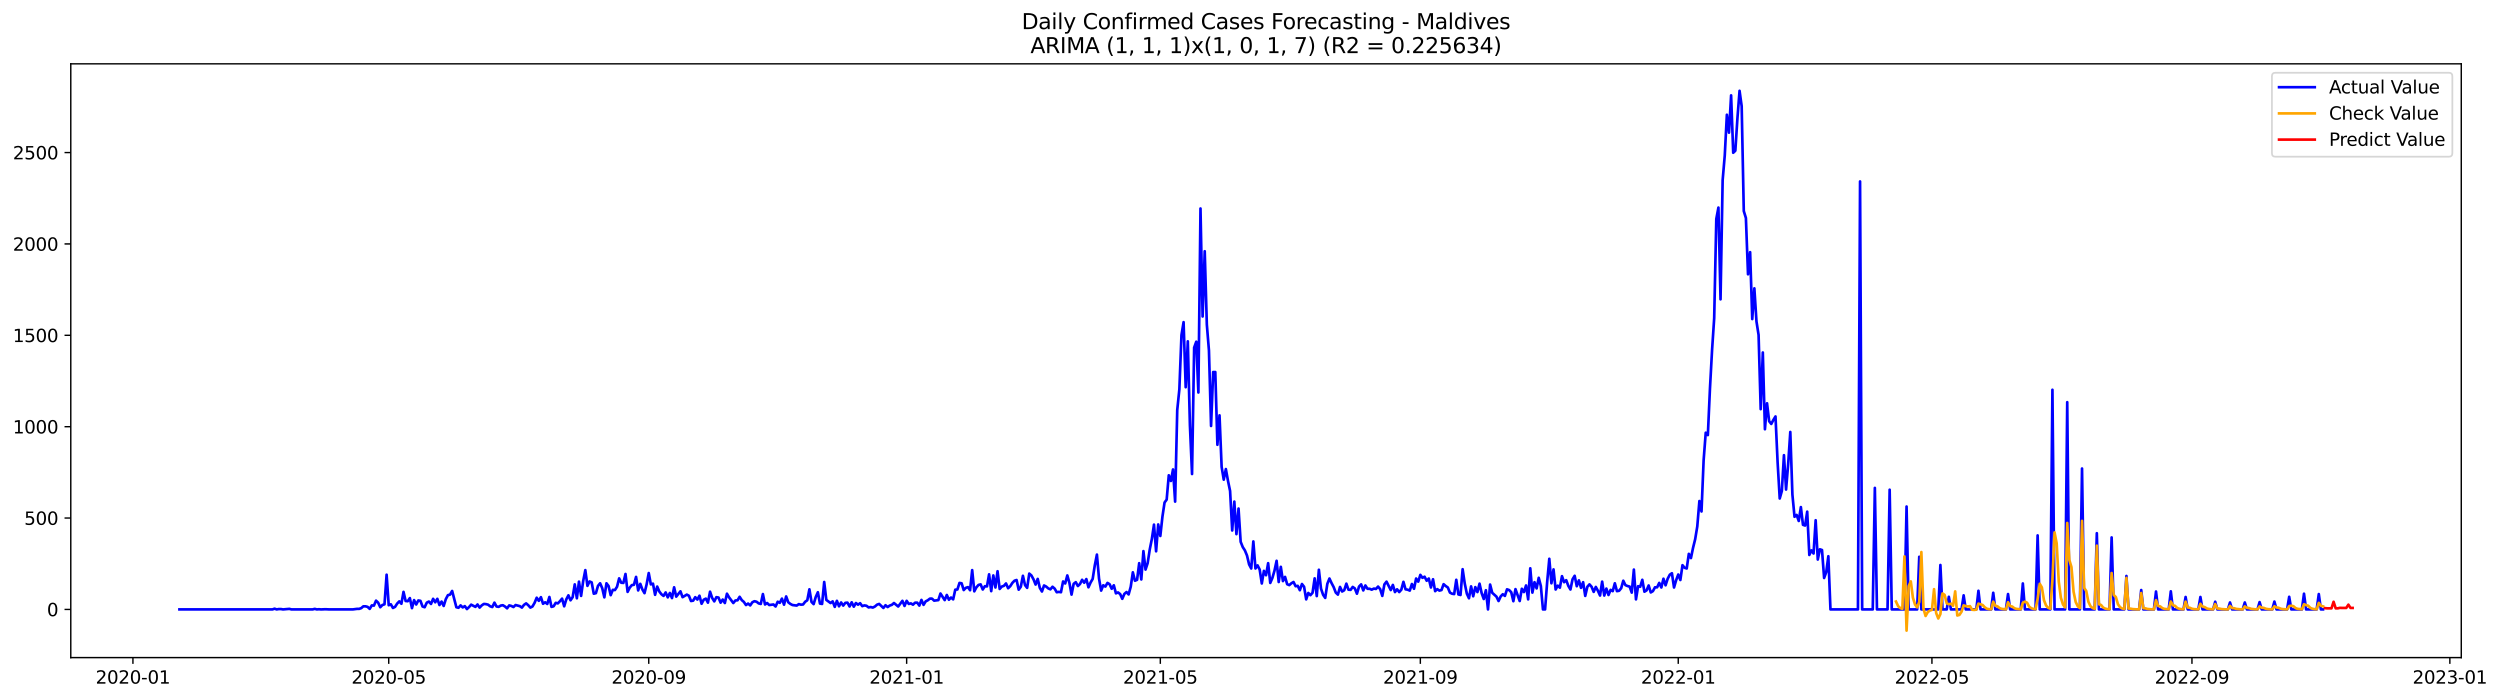 <?xml version="1.0" encoding="utf-8" standalone="no"?>
<!DOCTYPE svg PUBLIC "-//W3C//DTD SVG 1.1//EN"
  "http://www.w3.org/Graphics/SVG/1.1/DTD/svg11.dtd">
<svg xmlns:xlink="http://www.w3.org/1999/xlink" width="1400.546pt" height="392.274pt" viewBox="0 0 1400.546 392.274" xmlns="http://www.w3.org/2000/svg" version="1.1">
 <defs>
  <style type="text/css">*{stroke-linejoin: round; stroke-linecap: butt}</style>
 </defs>
 <g id="figure_1">
  <g id="patch_1">
   <path d="M 0 392.274 
L 1400.546 392.274 
L 1400.546 0 
L 0 0 
z
" style="fill: #ffffff"/>
  </g>
  <g id="axes_1">
   <g id="patch_2">
    <path d="M 39.65 368.396 
L 1378.85 368.396 
L 1378.85 35.755 
L 39.65 35.755 
z
" style="fill: #ffffff"/>
   </g>
   <g id="matplotlib.axis_1">
    <g id="xtick_1">
     <g id="line2d_1">
      <defs>
       <path id="mc26df84dd5" d="M 0 0 
L 0 3.5 
" style="stroke: #000000; stroke-width: 0.8"/>
      </defs>
      <g>
       <use xlink:href="#mc26df84dd5" x="74.468" y="368.396" style="stroke: #000000; stroke-width: 0.8"/>
      </g>
     </g>
     <g id="text_1">
      <!-- 2020-01 -->
      <g transform="translate(53.577 382.994)scale(0.1 -0.1)">
       <defs>
        <path id="DejaVuSans-32" d="M 1228 531 
L 3431 531 
L 3431 0 
L 469 0 
L 469 531 
Q 828 903 1448 1529 
Q 2069 2156 2228 2338 
Q 2531 2678 2651 2914 
Q 2772 3150 2772 3378 
Q 2772 3750 2511 3984 
Q 2250 4219 1831 4219 
Q 1534 4219 1204 4116 
Q 875 4013 500 3803 
L 500 4441 
Q 881 4594 1212 4672 
Q 1544 4750 1819 4750 
Q 2544 4750 2975 4387 
Q 3406 4025 3406 3419 
Q 3406 3131 3298 2873 
Q 3191 2616 2906 2266 
Q 2828 2175 2409 1742 
Q 1991 1309 1228 531 
z
" transform="scale(0.016)"/>
        <path id="DejaVuSans-30" d="M 2034 4250 
Q 1547 4250 1301 3770 
Q 1056 3291 1056 2328 
Q 1056 1369 1301 889 
Q 1547 409 2034 409 
Q 2525 409 2770 889 
Q 3016 1369 3016 2328 
Q 3016 3291 2770 3770 
Q 2525 4250 2034 4250 
z
M 2034 4750 
Q 2819 4750 3233 4129 
Q 3647 3509 3647 2328 
Q 3647 1150 3233 529 
Q 2819 -91 2034 -91 
Q 1250 -91 836 529 
Q 422 1150 422 2328 
Q 422 3509 836 4129 
Q 1250 4750 2034 4750 
z
" transform="scale(0.016)"/>
        <path id="DejaVuSans-2d" d="M 313 2009 
L 1997 2009 
L 1997 1497 
L 313 1497 
L 313 2009 
z
" transform="scale(0.016)"/>
        <path id="DejaVuSans-31" d="M 794 531 
L 1825 531 
L 1825 4091 
L 703 3866 
L 703 4441 
L 1819 4666 
L 2450 4666 
L 2450 531 
L 3481 531 
L 3481 0 
L 794 0 
L 794 531 
z
" transform="scale(0.016)"/>
       </defs>
       <use xlink:href="#DejaVuSans-32"/>
       <use xlink:href="#DejaVuSans-30" x="63.623"/>
       <use xlink:href="#DejaVuSans-32" x="127.246"/>
       <use xlink:href="#DejaVuSans-30" x="190.869"/>
       <use xlink:href="#DejaVuSans-2d" x="254.492"/>
       <use xlink:href="#DejaVuSans-30" x="290.576"/>
       <use xlink:href="#DejaVuSans-31" x="354.199"/>
      </g>
     </g>
    </g>
    <g id="xtick_2">
     <g id="line2d_2">
      <g>
       <use xlink:href="#mc26df84dd5" x="217.768" y="368.396" style="stroke: #000000; stroke-width: 0.8"/>
      </g>
     </g>
     <g id="text_2">
      <!-- 2020-05 -->
      <g transform="translate(196.876 382.994)scale(0.1 -0.1)">
       <defs>
        <path id="DejaVuSans-35" d="M 691 4666 
L 3169 4666 
L 3169 4134 
L 1269 4134 
L 1269 2991 
Q 1406 3038 1543 3061 
Q 1681 3084 1819 3084 
Q 2600 3084 3056 2656 
Q 3513 2228 3513 1497 
Q 3513 744 3044 326 
Q 2575 -91 1722 -91 
Q 1428 -91 1123 -41 
Q 819 9 494 109 
L 494 744 
Q 775 591 1075 516 
Q 1375 441 1709 441 
Q 2250 441 2565 725 
Q 2881 1009 2881 1497 
Q 2881 1984 2565 2268 
Q 2250 2553 1709 2553 
Q 1456 2553 1204 2497 
Q 953 2441 691 2322 
L 691 4666 
z
" transform="scale(0.016)"/>
       </defs>
       <use xlink:href="#DejaVuSans-32"/>
       <use xlink:href="#DejaVuSans-30" x="63.623"/>
       <use xlink:href="#DejaVuSans-32" x="127.246"/>
       <use xlink:href="#DejaVuSans-30" x="190.869"/>
       <use xlink:href="#DejaVuSans-2d" x="254.492"/>
       <use xlink:href="#DejaVuSans-30" x="290.576"/>
       <use xlink:href="#DejaVuSans-35" x="354.199"/>
      </g>
     </g>
    </g>
    <g id="xtick_3">
     <g id="line2d_3">
      <g>
       <use xlink:href="#mc26df84dd5" x="363.436" y="368.396" style="stroke: #000000; stroke-width: 0.8"/>
      </g>
     </g>
     <g id="text_3">
      <!-- 2020-09 -->
      <g transform="translate(342.545 382.994)scale(0.1 -0.1)">
       <defs>
        <path id="DejaVuSans-39" d="M 703 97 
L 703 672 
Q 941 559 1184 500 
Q 1428 441 1663 441 
Q 2288 441 2617 861 
Q 2947 1281 2994 2138 
Q 2813 1869 2534 1725 
Q 2256 1581 1919 1581 
Q 1219 1581 811 2004 
Q 403 2428 403 3163 
Q 403 3881 828 4315 
Q 1253 4750 1959 4750 
Q 2769 4750 3195 4129 
Q 3622 3509 3622 2328 
Q 3622 1225 3098 567 
Q 2575 -91 1691 -91 
Q 1453 -91 1209 -44 
Q 966 3 703 97 
z
M 1959 2075 
Q 2384 2075 2632 2365 
Q 2881 2656 2881 3163 
Q 2881 3666 2632 3958 
Q 2384 4250 1959 4250 
Q 1534 4250 1286 3958 
Q 1038 3666 1038 3163 
Q 1038 2656 1286 2365 
Q 1534 2075 1959 2075 
z
" transform="scale(0.016)"/>
       </defs>
       <use xlink:href="#DejaVuSans-32"/>
       <use xlink:href="#DejaVuSans-30" x="63.623"/>
       <use xlink:href="#DejaVuSans-32" x="127.246"/>
       <use xlink:href="#DejaVuSans-30" x="190.869"/>
       <use xlink:href="#DejaVuSans-2d" x="254.492"/>
       <use xlink:href="#DejaVuSans-30" x="290.576"/>
       <use xlink:href="#DejaVuSans-39" x="354.199"/>
      </g>
     </g>
    </g>
    <g id="xtick_4">
     <g id="line2d_4">
      <g>
       <use xlink:href="#mc26df84dd5" x="507.92" y="368.396" style="stroke: #000000; stroke-width: 0.8"/>
      </g>
     </g>
     <g id="text_4">
      <!-- 2021-01 -->
      <g transform="translate(487.029 382.994)scale(0.1 -0.1)">
       <use xlink:href="#DejaVuSans-32"/>
       <use xlink:href="#DejaVuSans-30" x="63.623"/>
       <use xlink:href="#DejaVuSans-32" x="127.246"/>
       <use xlink:href="#DejaVuSans-31" x="190.869"/>
       <use xlink:href="#DejaVuSans-2d" x="254.492"/>
       <use xlink:href="#DejaVuSans-30" x="290.576"/>
       <use xlink:href="#DejaVuSans-31" x="354.199"/>
      </g>
     </g>
    </g>
    <g id="xtick_5">
     <g id="line2d_5">
      <g>
       <use xlink:href="#mc26df84dd5" x="650.035" y="368.396" style="stroke: #000000; stroke-width: 0.8"/>
      </g>
     </g>
     <g id="text_5">
      <!-- 2021-05 -->
      <g transform="translate(629.144 382.994)scale(0.1 -0.1)">
       <use xlink:href="#DejaVuSans-32"/>
       <use xlink:href="#DejaVuSans-30" x="63.623"/>
       <use xlink:href="#DejaVuSans-32" x="127.246"/>
       <use xlink:href="#DejaVuSans-31" x="190.869"/>
       <use xlink:href="#DejaVuSans-2d" x="254.492"/>
       <use xlink:href="#DejaVuSans-30" x="290.576"/>
       <use xlink:href="#DejaVuSans-35" x="354.199"/>
      </g>
     </g>
    </g>
    <g id="xtick_6">
     <g id="line2d_6">
      <g>
       <use xlink:href="#mc26df84dd5" x="795.703" y="368.396" style="stroke: #000000; stroke-width: 0.8"/>
      </g>
     </g>
     <g id="text_6">
      <!-- 2021-09 -->
      <g transform="translate(774.812 382.994)scale(0.1 -0.1)">
       <use xlink:href="#DejaVuSans-32"/>
       <use xlink:href="#DejaVuSans-30" x="63.623"/>
       <use xlink:href="#DejaVuSans-32" x="127.246"/>
       <use xlink:href="#DejaVuSans-31" x="190.869"/>
       <use xlink:href="#DejaVuSans-2d" x="254.492"/>
       <use xlink:href="#DejaVuSans-30" x="290.576"/>
       <use xlink:href="#DejaVuSans-39" x="354.199"/>
      </g>
     </g>
    </g>
    <g id="xtick_7">
     <g id="line2d_7">
      <g>
       <use xlink:href="#mc26df84dd5" x="940.187" y="368.396" style="stroke: #000000; stroke-width: 0.8"/>
      </g>
     </g>
     <g id="text_7">
      <!-- 2022-01 -->
      <g transform="translate(919.296 382.994)scale(0.1 -0.1)">
       <use xlink:href="#DejaVuSans-32"/>
       <use xlink:href="#DejaVuSans-30" x="63.623"/>
       <use xlink:href="#DejaVuSans-32" x="127.246"/>
       <use xlink:href="#DejaVuSans-32" x="190.869"/>
       <use xlink:href="#DejaVuSans-2d" x="254.492"/>
       <use xlink:href="#DejaVuSans-30" x="290.576"/>
       <use xlink:href="#DejaVuSans-31" x="354.199"/>
      </g>
     </g>
    </g>
    <g id="xtick_8">
     <g id="line2d_8">
      <g>
       <use xlink:href="#mc26df84dd5" x="1082.303" y="368.396" style="stroke: #000000; stroke-width: 0.8"/>
      </g>
     </g>
     <g id="text_8">
      <!-- 2022-05 -->
      <g transform="translate(1061.411 382.994)scale(0.1 -0.1)">
       <use xlink:href="#DejaVuSans-32"/>
       <use xlink:href="#DejaVuSans-30" x="63.623"/>
       <use xlink:href="#DejaVuSans-32" x="127.246"/>
       <use xlink:href="#DejaVuSans-32" x="190.869"/>
       <use xlink:href="#DejaVuSans-2d" x="254.492"/>
       <use xlink:href="#DejaVuSans-30" x="290.576"/>
       <use xlink:href="#DejaVuSans-35" x="354.199"/>
      </g>
     </g>
    </g>
    <g id="xtick_9">
     <g id="line2d_9">
      <g>
       <use xlink:href="#mc26df84dd5" x="1227.971" y="368.396" style="stroke: #000000; stroke-width: 0.8"/>
      </g>
     </g>
     <g id="text_9">
      <!-- 2022-09 -->
      <g transform="translate(1207.079 382.994)scale(0.1 -0.1)">
       <use xlink:href="#DejaVuSans-32"/>
       <use xlink:href="#DejaVuSans-30" x="63.623"/>
       <use xlink:href="#DejaVuSans-32" x="127.246"/>
       <use xlink:href="#DejaVuSans-32" x="190.869"/>
       <use xlink:href="#DejaVuSans-2d" x="254.492"/>
       <use xlink:href="#DejaVuSans-30" x="290.576"/>
       <use xlink:href="#DejaVuSans-39" x="354.199"/>
      </g>
     </g>
    </g>
    <g id="xtick_10">
     <g id="line2d_10">
      <g>
       <use xlink:href="#mc26df84dd5" x="1372.455" y="368.396" style="stroke: #000000; stroke-width: 0.8"/>
      </g>
     </g>
     <g id="text_10">
      <!-- 2023-01 -->
      <g transform="translate(1351.563 382.994)scale(0.1 -0.1)">
       <defs>
        <path id="DejaVuSans-33" d="M 2597 2516 
Q 3050 2419 3304 2112 
Q 3559 1806 3559 1356 
Q 3559 666 3084 287 
Q 2609 -91 1734 -91 
Q 1441 -91 1130 -33 
Q 819 25 488 141 
L 488 750 
Q 750 597 1062 519 
Q 1375 441 1716 441 
Q 2309 441 2620 675 
Q 2931 909 2931 1356 
Q 2931 1769 2642 2001 
Q 2353 2234 1838 2234 
L 1294 2234 
L 1294 2753 
L 1863 2753 
Q 2328 2753 2575 2939 
Q 2822 3125 2822 3475 
Q 2822 3834 2567 4026 
Q 2313 4219 1838 4219 
Q 1578 4219 1281 4162 
Q 984 4106 628 3988 
L 628 4550 
Q 988 4650 1302 4700 
Q 1616 4750 1894 4750 
Q 2613 4750 3031 4423 
Q 3450 4097 3450 3541 
Q 3450 3153 3228 2886 
Q 3006 2619 2597 2516 
z
" transform="scale(0.016)"/>
       </defs>
       <use xlink:href="#DejaVuSans-32"/>
       <use xlink:href="#DejaVuSans-30" x="63.623"/>
       <use xlink:href="#DejaVuSans-32" x="127.246"/>
       <use xlink:href="#DejaVuSans-33" x="190.869"/>
       <use xlink:href="#DejaVuSans-2d" x="254.492"/>
       <use xlink:href="#DejaVuSans-30" x="290.576"/>
       <use xlink:href="#DejaVuSans-31" x="354.199"/>
      </g>
     </g>
    </g>
   </g>
   <g id="matplotlib.axis_2">
    <g id="ytick_1">
     <g id="line2d_11">
      <defs>
       <path id="m5bae881df3" d="M 0 0 
L -3.5 0 
" style="stroke: #000000; stroke-width: 0.8"/>
      </defs>
      <g>
       <use xlink:href="#m5bae881df3" x="39.65" y="341.408" style="stroke: #000000; stroke-width: 0.8"/>
      </g>
     </g>
     <g id="text_11">
      <!-- 0 -->
      <g transform="translate(26.288 345.207)scale(0.1 -0.1)">
       <use xlink:href="#DejaVuSans-30"/>
      </g>
     </g>
    </g>
    <g id="ytick_2">
     <g id="line2d_12">
      <g>
       <use xlink:href="#m5bae881df3" x="39.65" y="290.222" style="stroke: #000000; stroke-width: 0.8"/>
      </g>
     </g>
     <g id="text_12">
      <!-- 500 -->
      <g transform="translate(13.562 294.021)scale(0.1 -0.1)">
       <use xlink:href="#DejaVuSans-35"/>
       <use xlink:href="#DejaVuSans-30" x="63.623"/>
       <use xlink:href="#DejaVuSans-30" x="127.246"/>
      </g>
     </g>
    </g>
    <g id="ytick_3">
     <g id="line2d_13">
      <g>
       <use xlink:href="#m5bae881df3" x="39.65" y="239.036" style="stroke: #000000; stroke-width: 0.8"/>
      </g>
     </g>
     <g id="text_13">
      <!-- 1000 -->
      <g transform="translate(7.2 242.835)scale(0.1 -0.1)">
       <use xlink:href="#DejaVuSans-31"/>
       <use xlink:href="#DejaVuSans-30" x="63.623"/>
       <use xlink:href="#DejaVuSans-30" x="127.246"/>
       <use xlink:href="#DejaVuSans-30" x="190.869"/>
      </g>
     </g>
    </g>
    <g id="ytick_4">
     <g id="line2d_14">
      <g>
       <use xlink:href="#m5bae881df3" x="39.65" y="187.85" style="stroke: #000000; stroke-width: 0.8"/>
      </g>
     </g>
     <g id="text_14">
      <!-- 1500 -->
      <g transform="translate(7.2 191.649)scale(0.1 -0.1)">
       <use xlink:href="#DejaVuSans-31"/>
       <use xlink:href="#DejaVuSans-35" x="63.623"/>
       <use xlink:href="#DejaVuSans-30" x="127.246"/>
       <use xlink:href="#DejaVuSans-30" x="190.869"/>
      </g>
     </g>
    </g>
    <g id="ytick_5">
     <g id="line2d_15">
      <g>
       <use xlink:href="#m5bae881df3" x="39.65" y="136.663" style="stroke: #000000; stroke-width: 0.8"/>
      </g>
     </g>
     <g id="text_15">
      <!-- 2000 -->
      <g transform="translate(7.2 140.463)scale(0.1 -0.1)">
       <use xlink:href="#DejaVuSans-32"/>
       <use xlink:href="#DejaVuSans-30" x="63.623"/>
       <use xlink:href="#DejaVuSans-30" x="127.246"/>
       <use xlink:href="#DejaVuSans-30" x="190.869"/>
      </g>
     </g>
    </g>
    <g id="ytick_6">
     <g id="line2d_16">
      <g>
       <use xlink:href="#m5bae881df3" x="39.65" y="85.477" style="stroke: #000000; stroke-width: 0.8"/>
      </g>
     </g>
     <g id="text_16">
      <!-- 2500 -->
      <g transform="translate(7.2 89.277)scale(0.1 -0.1)">
       <use xlink:href="#DejaVuSans-32"/>
       <use xlink:href="#DejaVuSans-35" x="63.623"/>
       <use xlink:href="#DejaVuSans-30" x="127.246"/>
       <use xlink:href="#DejaVuSans-30" x="190.869"/>
      </g>
     </g>
    </g>
   </g>
   <g id="line2d_17">
    <path d="M 100.523 341.408 
L 152.632 341.408 
L 153.816 340.999 
L 155 341.408 
L 156.185 341.203 
L 157.369 341.203 
L 158.553 341.408 
L 162.106 341.101 
L 163.29 341.408 
L 175.133 341.408 
L 176.318 341.101 
L 177.502 341.408 
L 178.686 341.306 
L 179.87 341.408 
L 182.239 341.306 
L 184.608 341.408 
L 197.635 341.408 
L 200.003 341.101 
L 201.188 341.101 
L 202.372 340.691 
L 203.556 339.668 
L 204.741 339.668 
L 205.925 339.975 
L 207.109 341.101 
L 208.294 339.156 
L 209.478 339.258 
L 210.662 336.494 
L 211.846 337.62 
L 213.031 340.18 
L 214.215 338.951 
L 215.399 338.542 
L 216.584 321.957 
L 217.768 339.054 
L 218.952 338.542 
L 220.136 340.589 
L 221.321 339.975 
L 222.505 338.132 
L 223.689 336.904 
L 224.874 338.235 
L 226.058 331.58 
L 227.242 336.699 
L 228.427 336.801 
L 229.611 335.061 
L 230.795 340.691 
L 231.979 336.187 
L 233.164 338.644 
L 234.348 336.392 
L 235.532 336.597 
L 236.717 339.77 
L 237.901 340.18 
L 239.085 337.62 
L 240.269 337.006 
L 241.454 338.337 
L 242.638 335.47 
L 243.822 337.416 
L 245.007 335.47 
L 246.191 338.951 
L 247.375 337.006 
L 248.56 339.463 
L 249.744 335.675 
L 250.928 333.423 
L 252.112 333.116 
L 253.297 331.068 
L 255.665 340.18 
L 256.85 340.487 
L 258.034 339.156 
L 259.218 340.282 
L 260.402 339.565 
L 261.587 341.203 
L 262.771 340.077 
L 263.955 338.746 
L 266.324 339.975 
L 267.508 338.644 
L 268.693 340.384 
L 269.877 339.156 
L 271.061 338.337 
L 272.245 338.439 
L 273.43 338.746 
L 274.614 339.668 
L 275.798 340.077 
L 276.983 337.62 
L 278.167 339.77 
L 279.351 339.975 
L 280.535 339.258 
L 281.72 339.054 
L 282.904 339.77 
L 284.088 340.794 
L 285.273 339.156 
L 286.457 339.463 
L 287.641 340.077 
L 288.826 338.951 
L 291.194 339.565 
L 292.378 340.384 
L 293.563 338.849 
L 294.747 338.03 
L 295.931 339.054 
L 297.116 340.384 
L 298.3 339.77 
L 299.484 337.723 
L 300.668 334.856 
L 301.853 336.597 
L 303.037 334.549 
L 304.221 338.235 
L 305.406 337.416 
L 306.59 338.337 
L 307.774 334.447 
L 308.959 339.975 
L 310.143 339.668 
L 311.327 337.723 
L 312.511 338.03 
L 313.696 336.801 
L 314.88 335.368 
L 316.064 339.668 
L 317.249 335.778 
L 318.433 333.525 
L 319.617 336.289 
L 320.801 334.549 
L 321.986 327.383 
L 323.17 335.163 
L 324.354 325.847 
L 325.539 333.833 
L 326.723 325.438 
L 327.907 319.398 
L 329.092 328.202 
L 330.276 325.745 
L 331.46 326.257 
L 332.644 332.604 
L 333.829 332.297 
L 335.013 328.202 
L 336.197 326.769 
L 337.382 329.533 
L 338.566 334.651 
L 339.75 326.769 
L 340.934 328.304 
L 342.119 333.423 
L 343.303 330.454 
L 344.487 330.557 
L 345.672 328.714 
L 346.856 324.005 
L 348.04 326.462 
L 349.225 326.564 
L 350.409 321.548 
L 351.593 331.58 
L 352.777 329.226 
L 353.962 327.793 
L 355.146 327.588 
L 356.33 323.186 
L 357.515 330.761 
L 358.699 327.076 
L 359.883 330.249 
L 361.067 332.297 
L 362.252 327.383 
L 363.436 321.036 
L 364.62 327.383 
L 365.805 326.974 
L 366.989 333.218 
L 368.173 328.612 
L 369.358 331.376 
L 370.542 332.911 
L 371.726 333.833 
L 372.91 331.887 
L 374.095 334.651 
L 375.279 332.195 
L 376.463 335.061 
L 377.648 329.021 
L 378.832 334.242 
L 381.2 331.273 
L 382.385 334.549 
L 384.753 333.116 
L 385.938 333.73 
L 387.122 336.699 
L 388.306 336.494 
L 389.491 334.549 
L 390.675 335.88 
L 391.859 333.73 
L 393.043 338.235 
L 394.228 335.982 
L 395.412 335.368 
L 396.596 337.62 
L 397.781 331.478 
L 398.965 334.959 
L 400.149 336.904 
L 401.333 334.549 
L 402.518 334.754 
L 403.702 337.62 
L 404.886 335.88 
L 406.071 337.825 
L 407.255 332.604 
L 408.439 334.651 
L 410.808 337.825 
L 411.992 336.392 
L 413.176 336.289 
L 414.361 334.344 
L 415.545 336.187 
L 416.729 337.211 
L 417.914 338.951 
L 419.098 338.132 
L 420.282 339.156 
L 421.466 337.416 
L 422.651 336.801 
L 423.835 337.108 
L 425.019 338.03 
L 426.204 338.337 
L 427.388 332.809 
L 428.572 338.644 
L 429.757 337.825 
L 430.941 338.951 
L 433.309 338.644 
L 434.494 339.77 
L 435.678 337.108 
L 436.862 337.723 
L 438.047 335.368 
L 439.231 338.746 
L 440.415 334.14 
L 441.599 337.416 
L 442.784 338.337 
L 443.968 338.951 
L 446.337 339.258 
L 447.521 338.439 
L 448.705 338.746 
L 449.89 338.644 
L 451.074 337.108 
L 452.258 336.289 
L 453.442 330.147 
L 454.627 337.211 
L 455.811 338.439 
L 456.995 334.447 
L 458.18 331.785 
L 459.364 338.132 
L 460.548 338.337 
L 461.732 326.052 
L 462.917 336.085 
L 465.285 337.825 
L 466.47 336.904 
L 467.654 339.975 
L 468.838 336.597 
L 470.023 339.668 
L 471.207 337.518 
L 472.391 339.258 
L 473.575 337.723 
L 474.76 337.62 
L 475.944 339.77 
L 477.128 337.416 
L 478.313 339.872 
L 479.497 337.825 
L 480.681 338.746 
L 481.865 337.927 
L 483.05 339.565 
L 484.234 339.156 
L 485.418 339.361 
L 486.603 340.282 
L 487.787 340.077 
L 488.971 340.384 
L 490.156 339.77 
L 491.34 338.746 
L 492.524 338.337 
L 494.893 340.589 
L 496.077 339.054 
L 497.261 340.077 
L 498.446 339.258 
L 499.63 338.849 
L 500.814 337.825 
L 503.183 339.77 
L 505.551 336.597 
L 506.736 339.463 
L 507.92 336.597 
L 509.104 338.337 
L 510.289 338.03 
L 511.473 338.746 
L 512.657 337.62 
L 513.841 337.62 
L 515.026 339.258 
L 516.21 336.085 
L 517.394 338.849 
L 518.579 336.904 
L 519.763 336.289 
L 520.947 335.368 
L 522.131 335.368 
L 523.316 336.494 
L 525.684 336.187 
L 526.869 332.502 
L 529.237 336.187 
L 530.422 333.321 
L 531.606 335.982 
L 532.79 334.754 
L 533.974 335.778 
L 535.159 330.352 
L 536.343 330.249 
L 537.527 326.564 
L 538.712 326.769 
L 539.896 330.557 
L 541.08 329.328 
L 542.265 328.919 
L 543.449 330.659 
L 544.633 319.398 
L 545.817 331.273 
L 547.002 329.021 
L 548.186 327.69 
L 549.37 327.383 
L 550.555 330.249 
L 551.739 328.407 
L 552.923 328.509 
L 554.107 321.753 
L 555.292 331.171 
L 556.476 322.367 
L 557.66 329.123 
L 558.845 320.012 
L 560.029 329.942 
L 561.213 328.612 
L 562.398 328.202 
L 563.582 326.871 
L 564.766 329.533 
L 565.95 328.407 
L 567.135 326.564 
L 568.319 325.336 
L 569.503 324.926 
L 570.688 330.352 
L 571.872 328.714 
L 573.056 322.572 
L 574.24 327.793 
L 575.425 329.328 
L 576.609 321.343 
L 577.793 322.367 
L 578.978 324.517 
L 580.162 327.485 
L 581.346 324.312 
L 582.531 329.328 
L 583.715 331.376 
L 584.899 327.997 
L 586.083 328.612 
L 587.268 329.635 
L 588.452 330.147 
L 589.636 328.714 
L 590.821 329.738 
L 592.005 331.785 
L 593.189 331.58 
L 594.373 331.785 
L 595.558 325.745 
L 596.742 326.871 
L 597.926 322.367 
L 599.111 326.564 
L 600.295 333.116 
L 601.479 327.076 
L 602.664 326.155 
L 603.848 328.304 
L 605.032 327.178 
L 606.216 324.824 
L 607.401 326.462 
L 608.585 324.414 
L 609.769 329.021 
L 610.954 326.359 
L 612.138 324.312 
L 613.322 316.736 
L 614.506 310.696 
L 615.691 324.107 
L 616.875 330.864 
L 618.059 327.895 
L 619.244 328.612 
L 620.428 326.564 
L 621.612 327.281 
L 622.797 329.84 
L 623.981 327.895 
L 625.165 332.399 
L 626.349 331.887 
L 627.534 332.809 
L 628.718 335.47 
L 629.902 332.706 
L 631.087 331.683 
L 632.271 333.014 
L 633.455 328.714 
L 634.639 320.626 
L 635.824 325.336 
L 637.008 324.824 
L 638.192 315.508 
L 639.377 324.619 
L 640.561 308.751 
L 641.745 319.091 
L 642.93 315.508 
L 644.114 307.83 
L 645.298 301.892 
L 646.482 293.907 
L 647.667 308.854 
L 648.851 293.805 
L 650.035 300.254 
L 651.22 289.403 
L 652.404 281.52 
L 653.588 279.882 
L 654.772 266.267 
L 655.957 269.44 
L 657.141 262.991 
L 658.325 281.008 
L 659.51 229.72 
L 660.694 218.152 
L 661.878 187.747 
L 663.063 180.479 
L 664.247 216.923 
L 665.431 191.228 
L 666.615 238.319 
L 667.8 265.55 
L 668.984 194.709 
L 670.168 191.433 
L 671.353 219.892 
L 672.537 116.803 
L 673.721 177.305 
L 674.905 140.758 
L 676.09 181.81 
L 677.274 196.347 
L 678.458 238.626 
L 679.643 208.426 
L 680.827 208.426 
L 682.011 249.171 
L 683.196 232.689 
L 684.38 261.558 
L 685.564 268.724 
L 686.748 262.786 
L 687.933 269.338 
L 689.117 275.071 
L 690.301 297.183 
L 691.486 281.008 
L 692.67 299.231 
L 693.854 284.899 
L 695.038 303.53 
L 696.223 306.499 
L 697.407 308.342 
L 698.591 311.208 
L 699.776 316.224 
L 700.96 318.477 
L 702.144 303.326 
L 703.329 318.477 
L 704.513 316.736 
L 705.697 319.091 
L 706.881 326.871 
L 708.066 319.808 
L 709.25 322.264 
L 710.434 315.508 
L 711.619 326.564 
L 712.803 323.8 
L 713.987 319.705 
L 715.171 314.177 
L 716.356 326.052 
L 717.54 317.555 
L 718.724 325.54 
L 719.909 323.186 
L 721.093 327.281 
L 722.277 327.793 
L 723.462 326.769 
L 724.646 326.052 
L 725.83 328.407 
L 727.014 328.202 
L 728.199 330.659 
L 729.383 327.178 
L 730.567 328.714 
L 731.752 335.778 
L 732.936 332.195 
L 734.12 333.423 
L 735.304 332.092 
L 736.489 324.005 
L 737.673 333.935 
L 738.857 319.193 
L 740.042 329.738 
L 741.226 333.218 
L 742.41 334.959 
L 743.595 327.076 
L 744.779 324.107 
L 745.963 326.666 
L 747.147 328.919 
L 748.332 331.99 
L 749.516 333.116 
L 750.7 328.816 
L 751.885 331.376 
L 753.069 330.659 
L 754.253 326.974 
L 755.437 330.352 
L 756.622 330.454 
L 757.806 328.816 
L 758.99 329.635 
L 760.175 332.604 
L 761.359 328.612 
L 762.543 327.383 
L 763.728 330.761 
L 764.912 327.997 
L 766.096 329.84 
L 767.28 329.84 
L 768.465 330.352 
L 769.649 329.738 
L 770.833 329.942 
L 772.018 328.612 
L 773.202 330.045 
L 774.386 333.833 
L 775.57 327.383 
L 776.755 325.847 
L 779.123 330.557 
L 780.308 327.69 
L 781.492 331.683 
L 782.676 330.147 
L 783.861 331.683 
L 785.045 330.352 
L 786.229 325.95 
L 787.413 330.147 
L 788.598 330.352 
L 789.782 330.864 
L 790.966 327.178 
L 792.151 329.84 
L 793.335 324.107 
L 794.519 325.847 
L 795.703 322.06 
L 796.888 323.698 
L 798.072 323.083 
L 799.256 325.336 
L 800.441 324.107 
L 801.625 329.123 
L 802.809 324.517 
L 803.994 331.171 
L 805.178 330.045 
L 806.362 330.864 
L 807.546 330.557 
L 808.731 327.281 
L 809.915 328.304 
L 811.099 329.123 
L 812.284 331.99 
L 813.468 332.604 
L 814.652 332.809 
L 815.836 324.824 
L 817.021 333.014 
L 818.205 333.321 
L 819.389 318.886 
L 820.574 326.871 
L 821.758 332.604 
L 822.942 335.163 
L 824.127 328.509 
L 825.311 334.037 
L 826.495 328.919 
L 827.679 331.683 
L 828.864 326.974 
L 830.048 332.297 
L 831.232 335.573 
L 832.417 330.659 
L 833.601 341.408 
L 834.785 327.485 
L 835.969 332.092 
L 838.338 334.242 
L 839.522 336.699 
L 840.707 334.14 
L 841.891 332.911 
L 843.075 333.833 
L 844.26 330.147 
L 845.444 330.557 
L 846.628 331.785 
L 847.812 336.801 
L 848.997 330.045 
L 851.365 336.699 
L 852.55 329.84 
L 853.734 331.683 
L 854.918 327.997 
L 856.102 335.778 
L 857.287 318.374 
L 858.471 331.99 
L 859.655 326.155 
L 860.84 329.635 
L 862.024 323.698 
L 863.208 328.304 
L 864.393 341.408 
L 865.577 341.408 
L 866.761 325.95 
L 867.945 313.051 
L 869.13 326.769 
L 870.314 318.989 
L 871.498 330.249 
L 872.683 328.1 
L 873.867 329.226 
L 875.051 322.776 
L 876.235 326.155 
L 877.42 325.028 
L 878.604 328.202 
L 879.788 330.249 
L 880.973 324.517 
L 882.157 322.572 
L 883.341 328.407 
L 884.526 325.131 
L 885.71 329.328 
L 886.894 326.155 
L 888.078 333.833 
L 889.263 328.714 
L 890.447 327.383 
L 891.631 328.714 
L 892.816 331.58 
L 894 328.816 
L 895.184 330.966 
L 896.369 333.628 
L 897.553 325.847 
L 898.737 333.628 
L 899.921 329.738 
L 901.106 333.321 
L 902.29 330.454 
L 903.474 331.171 
L 904.659 326.769 
L 905.843 331.171 
L 907.027 330.966 
L 908.211 329.533 
L 909.396 325.336 
L 910.58 327.793 
L 911.764 328.304 
L 912.949 328.612 
L 914.133 331.99 
L 915.317 319.091 
L 916.502 335.778 
L 917.686 328.407 
L 918.87 328.714 
L 920.054 324.824 
L 921.239 331.478 
L 922.423 330.761 
L 923.607 327.997 
L 924.792 331.887 
L 925.976 331.171 
L 927.16 329.021 
L 928.344 329.021 
L 929.529 326.564 
L 930.713 329.123 
L 931.897 324.21 
L 933.082 327.895 
L 934.266 324.21 
L 935.45 321.957 
L 936.635 321.138 
L 937.819 329.123 
L 939.003 325.028 
L 940.187 321.855 
L 941.372 324.926 
L 942.556 316.634 
L 943.74 318.067 
L 944.925 318.477 
L 946.109 310.287 
L 947.293 312.641 
L 948.477 306.909 
L 949.662 302.097 
L 950.846 294.931 
L 952.03 280.701 
L 953.215 286.537 
L 954.399 257.872 
L 955.583 242.414 
L 956.768 243.745 
L 957.952 217.64 
L 959.136 196.039 
L 960.32 178.227 
L 961.505 122.638 
L 962.689 116.291 
L 963.873 167.682 
L 965.058 100.936 
L 966.242 87.115 
L 967.426 64.286 
L 968.61 74.319 
L 969.795 53.435 
L 970.979 85.58 
L 972.163 84.454 
L 973.348 66.129 
L 974.532 50.876 
L 975.716 59.475 
L 976.901 118.236 
L 978.085 122.127 
L 979.269 153.657 
L 980.453 141.27 
L 981.638 178.738 
L 982.822 161.54 
L 984.006 180.069 
L 985.191 187.645 
L 986.375 229.208 
L 987.559 197.473 
L 988.743 240.469 
L 989.928 225.932 
L 991.112 235.965 
L 992.296 237.5 
L 993.481 235.248 
L 994.665 233.303 
L 995.849 258.998 
L 997.034 279.268 
L 998.218 275.071 
L 999.402 255.006 
L 1000.586 274.252 
L 1001.771 259.92 
L 1002.955 242.005 
L 1004.139 277.118 
L 1005.324 289.505 
L 1006.508 288.482 
L 1007.692 291.86 
L 1008.876 284.08 
L 1010.061 294.01 
L 1011.245 294.419 
L 1012.429 286.639 
L 1013.614 310.901 
L 1014.798 308.342 
L 1015.982 310.082 
L 1017.167 291.45 
L 1018.351 313.46 
L 1019.535 307.728 
L 1020.719 308.137 
L 1021.904 323.8 
L 1023.088 320.524 
L 1024.272 311.618 
L 1025.457 341.408 
L 1040.852 341.408 
L 1042.037 101.652 
L 1043.221 341.408 
L 1049.142 341.408 
L 1050.327 273.33 
L 1051.511 341.408 
L 1057.433 341.408 
L 1058.617 274.354 
L 1059.801 341.408 
L 1066.907 341.408 
L 1068.091 283.772 
L 1069.275 341.408 
L 1074.013 341.408 
L 1075.197 311.925 
L 1076.381 341.408 
L 1085.856 341.408 
L 1087.04 316.532 
L 1088.224 341.408 
L 1090.593 341.408 
L 1091.777 334.344 
L 1092.961 341.408 
L 1098.883 341.408 
L 1100.067 333.525 
L 1101.251 341.408 
L 1107.173 341.408 
L 1108.357 330.966 
L 1109.541 341.408 
L 1115.463 341.408 
L 1116.647 332.092 
L 1117.832 341.408 
L 1123.753 341.408 
L 1124.937 332.809 
L 1126.122 341.408 
L 1132.043 341.408 
L 1133.227 326.871 
L 1134.412 341.408 
L 1140.333 341.408 
L 1141.517 299.947 
L 1142.702 341.408 
L 1148.623 341.408 
L 1149.807 218.357 
L 1150.992 341.408 
L 1156.913 341.408 
L 1158.098 225.318 
L 1159.282 341.408 
L 1165.203 341.408 
L 1166.388 262.479 
L 1167.572 341.408 
L 1173.493 341.408 
L 1174.678 298.719 
L 1175.862 341.408 
L 1181.783 341.408 
L 1182.968 301.073 
L 1184.152 341.408 
L 1190.073 341.408 
L 1191.258 322.674 
L 1192.442 341.408 
L 1198.364 341.408 
L 1199.548 330.557 
L 1200.732 341.408 
L 1206.654 341.408 
L 1207.838 331.376 
L 1209.022 341.408 
L 1214.944 341.408 
L 1216.128 331.273 
L 1217.312 341.408 
L 1223.234 341.408 
L 1224.418 334.447 
L 1225.602 341.408 
L 1231.524 341.408 
L 1232.708 334.447 
L 1233.892 341.408 
L 1239.814 341.408 
L 1240.998 337.108 
L 1242.182 341.408 
L 1248.104 341.408 
L 1249.288 337.518 
L 1250.472 341.408 
L 1256.394 341.408 
L 1257.578 337.518 
L 1258.763 341.408 
L 1264.684 341.408 
L 1265.868 337.313 
L 1267.053 341.408 
L 1272.974 341.408 
L 1274.158 337.006 
L 1275.343 341.408 
L 1281.264 341.408 
L 1282.448 334.344 
L 1283.633 341.408 
L 1289.554 341.408 
L 1290.739 332.604 
L 1291.923 341.408 
L 1297.844 341.408 
L 1299.029 332.809 
L 1300.213 341.408 
L 1301.397 341.408 
L 1301.397 341.408 
" clip-path="url(#p08fdf70aed)" style="fill: none; stroke: #0000ff; stroke-width: 1.5; stroke-linecap: square"/>
   </g>
   <g id="line2d_18">
    <path d="M 1062.17 336.982 
L 1063.354 339.555 
L 1064.538 340.631 
L 1065.723 341.082 
L 1066.907 311.707 
L 1068.091 353.276 
L 1069.275 328.392 
L 1070.46 325.715 
L 1071.644 334.831 
L 1072.828 338.652 
L 1074.013 340.253 
L 1075.197 337.253 
L 1076.381 309.28 
L 1077.566 341.052 
L 1078.75 345.081 
L 1079.934 342.947 
L 1081.118 342.053 
L 1082.303 341.678 
L 1083.487 330.059 
L 1084.671 343.407 
L 1085.856 346.478 
L 1087.04 344.008 
L 1088.224 332.466 
L 1089.408 333.242 
L 1090.593 337.985 
L 1091.777 338.55 
L 1092.961 338.201 
L 1094.146 339.335 
L 1095.33 331.311 
L 1096.514 344.813 
L 1097.699 344.485 
L 1098.883 342.698 
L 1100.067 339.135 
L 1101.251 339.549 
L 1102.436 339.763 
L 1103.62 339.573 
L 1104.804 341.587 
L 1105.989 341.688 
L 1107.173 341.525 
L 1108.357 338.165 
L 1110.726 338.94 
L 1111.91 340.232 
L 1113.094 341.033 
L 1114.279 341.276 
L 1115.463 341.353 
L 1116.647 337.078 
L 1117.832 339.378 
L 1119.016 339.668 
L 1120.2 340.661 
L 1121.384 341.11 
L 1123.753 341.357 
L 1124.937 337.374 
L 1126.122 339.549 
L 1127.306 339.814 
L 1128.49 340.738 
L 1129.674 341.129 
L 1132.043 341.359 
L 1133.227 337.679 
L 1134.412 337.033 
L 1135.596 337.651 
L 1136.78 339.833 
L 1137.965 340.748 
L 1139.149 341.132 
L 1140.333 341.292 
L 1141.517 335.472 
L 1142.702 327.042 
L 1143.886 329.068 
L 1145.07 336.236 
L 1146.255 339.24 
L 1147.439 340.5 
L 1148.623 341.027 
L 1149.807 325.04 
L 1150.992 298.256 
L 1152.176 304.345 
L 1153.36 325.874 
L 1154.545 334.897 
L 1155.729 338.679 
L 1156.913 340.264 
L 1158.098 292.98 
L 1159.282 313.729 
L 1160.466 317.704 
L 1161.65 331.473 
L 1162.835 337.244 
L 1164.019 339.663 
L 1165.203 340.677 
L 1166.388 291.811 
L 1167.572 329.328 
L 1168.756 331.081 
L 1169.94 337.08 
L 1171.125 339.594 
L 1172.309 340.648 
L 1173.493 341.089 
L 1174.678 305.69 
L 1175.862 338.487 
L 1177.046 338.922 
L 1178.231 340.366 
L 1179.415 340.971 
L 1180.599 341.225 
L 1181.783 341.331 
L 1182.968 321.022 
L 1184.152 333.337 
L 1185.336 334.477 
L 1186.521 338.503 
L 1187.705 340.19 
L 1188.889 340.898 
L 1190.073 341.194 
L 1191.258 323.734 
L 1192.442 340.907 
L 1193.626 340.994 
L 1194.811 341.234 
L 1197.179 341.378 
L 1198.364 341.395 
L 1199.548 332.226 
L 1200.732 340.731 
L 1201.916 340.827 
L 1203.101 341.164 
L 1205.469 341.365 
L 1206.654 341.39 
L 1207.838 336.21 
L 1209.022 339.452 
L 1210.206 339.728 
L 1211.391 340.704 
L 1212.575 341.113 
L 1214.944 341.356 
L 1216.128 336.997 
L 1217.312 339.082 
L 1218.497 339.413 
L 1219.681 340.572 
L 1220.865 341.058 
L 1222.049 341.261 
L 1223.234 341.346 
L 1224.418 337.054 
L 1225.602 340.336 
L 1226.787 340.491 
L 1227.971 341.024 
L 1229.155 341.247 
L 1231.524 341.38 
L 1232.708 338.26 
L 1233.892 339.861 
L 1235.077 340.08 
L 1236.261 340.851 
L 1237.445 341.175 
L 1239.814 341.367 
L 1240.998 338.403 
L 1242.182 340.872 
L 1243.367 340.95 
L 1244.551 341.216 
L 1246.92 341.374 
L 1248.104 341.394 
L 1249.288 339.426 
L 1250.472 340.634 
L 1251.657 340.744 
L 1252.841 341.13 
L 1255.21 341.359 
L 1256.394 341.388 
L 1257.578 339.702 
L 1258.763 340.52 
L 1259.947 340.647 
L 1261.131 341.089 
L 1263.5 341.352 
L 1264.684 341.385 
L 1265.868 339.735 
L 1267.053 340.423 
L 1268.237 340.563 
L 1269.421 341.054 
L 1270.606 341.26 
L 1272.974 341.382 
L 1274.158 339.662 
L 1275.343 340.328 
L 1276.527 340.482 
L 1277.711 341.02 
L 1278.896 341.245 
L 1281.264 341.379 
L 1282.448 339.537 
L 1283.633 339.304 
L 1284.817 339.602 
L 1286.001 340.651 
L 1287.186 341.091 
L 1289.554 341.352 
L 1290.739 338.517 
L 1291.923 339.004 
L 1293.107 339.346 
L 1294.291 340.544 
L 1295.476 341.046 
L 1296.66 341.256 
L 1297.844 341.344 
L 1299.029 337.739 
L 1300.213 339.398 
L 1301.397 339.685 
L 1301.397 339.685 
" clip-path="url(#p08fdf70aed)" style="fill: none; stroke: #ffa500; stroke-width: 1.5; stroke-linecap: square"/>
   </g>
   <g id="line2d_19">
    <path d="M 1302.581 340.686 
L 1303.766 340.814 
L 1304.95 340.791 
L 1306.134 340.796 
L 1307.319 337.132 
L 1308.503 340.795 
L 1309.687 340.795 
L 1310.872 340.525 
L 1312.056 340.573 
L 1313.24 340.565 
L 1314.424 340.566 
L 1315.609 338.744 
L 1316.793 340.566 
L 1317.977 340.566 
" clip-path="url(#p08fdf70aed)" style="fill: none; stroke: #ff0000; stroke-width: 1.5; stroke-linecap: square"/>
   </g>
   <g id="patch_3">
    <path d="M 39.65 368.396 
L 39.65 35.755 
" style="fill: none; stroke: #000000; stroke-width: 0.8; stroke-linejoin: miter; stroke-linecap: square"/>
   </g>
   <g id="patch_4">
    <path d="M 1378.85 368.396 
L 1378.85 35.755 
" style="fill: none; stroke: #000000; stroke-width: 0.8; stroke-linejoin: miter; stroke-linecap: square"/>
   </g>
   <g id="patch_5">
    <path d="M 39.65 368.396 
L 1378.85 368.396 
" style="fill: none; stroke: #000000; stroke-width: 0.8; stroke-linejoin: miter; stroke-linecap: square"/>
   </g>
   <g id="patch_6">
    <path d="M 39.65 35.755 
L 1378.85 35.755 
" style="fill: none; stroke: #000000; stroke-width: 0.8; stroke-linejoin: miter; stroke-linecap: square"/>
   </g>
   <g id="text_17">
    <!-- Daily Confirmed Cases Forecasting - Maldives -->
    <g transform="translate(572.384 16.318)scale(0.12 -0.12)">
     <defs>
      <path id="DejaVuSans-44" d="M 1259 4147 
L 1259 519 
L 2022 519 
Q 2988 519 3436 956 
Q 3884 1394 3884 2338 
Q 3884 3275 3436 3711 
Q 2988 4147 2022 4147 
L 1259 4147 
z
M 628 4666 
L 1925 4666 
Q 3281 4666 3915 4102 
Q 4550 3538 4550 2338 
Q 4550 1131 3912 565 
Q 3275 0 1925 0 
L 628 0 
L 628 4666 
z
" transform="scale(0.016)"/>
      <path id="DejaVuSans-61" d="M 2194 1759 
Q 1497 1759 1228 1600 
Q 959 1441 959 1056 
Q 959 750 1161 570 
Q 1363 391 1709 391 
Q 2188 391 2477 730 
Q 2766 1069 2766 1631 
L 2766 1759 
L 2194 1759 
z
M 3341 1997 
L 3341 0 
L 2766 0 
L 2766 531 
Q 2569 213 2275 61 
Q 1981 -91 1556 -91 
Q 1019 -91 701 211 
Q 384 513 384 1019 
Q 384 1609 779 1909 
Q 1175 2209 1959 2209 
L 2766 2209 
L 2766 2266 
Q 2766 2663 2505 2880 
Q 2244 3097 1772 3097 
Q 1472 3097 1187 3025 
Q 903 2953 641 2809 
L 641 3341 
Q 956 3463 1253 3523 
Q 1550 3584 1831 3584 
Q 2591 3584 2966 3190 
Q 3341 2797 3341 1997 
z
" transform="scale(0.016)"/>
      <path id="DejaVuSans-69" d="M 603 3500 
L 1178 3500 
L 1178 0 
L 603 0 
L 603 3500 
z
M 603 4863 
L 1178 4863 
L 1178 4134 
L 603 4134 
L 603 4863 
z
" transform="scale(0.016)"/>
      <path id="DejaVuSans-6c" d="M 603 4863 
L 1178 4863 
L 1178 0 
L 603 0 
L 603 4863 
z
" transform="scale(0.016)"/>
      <path id="DejaVuSans-79" d="M 2059 -325 
Q 1816 -950 1584 -1140 
Q 1353 -1331 966 -1331 
L 506 -1331 
L 506 -850 
L 844 -850 
Q 1081 -850 1212 -737 
Q 1344 -625 1503 -206 
L 1606 56 
L 191 3500 
L 800 3500 
L 1894 763 
L 2988 3500 
L 3597 3500 
L 2059 -325 
z
" transform="scale(0.016)"/>
      <path id="DejaVuSans-20" transform="scale(0.016)"/>
      <path id="DejaVuSans-43" d="M 4122 4306 
L 4122 3641 
Q 3803 3938 3442 4084 
Q 3081 4231 2675 4231 
Q 1875 4231 1450 3742 
Q 1025 3253 1025 2328 
Q 1025 1406 1450 917 
Q 1875 428 2675 428 
Q 3081 428 3442 575 
Q 3803 722 4122 1019 
L 4122 359 
Q 3791 134 3420 21 
Q 3050 -91 2638 -91 
Q 1578 -91 968 557 
Q 359 1206 359 2328 
Q 359 3453 968 4101 
Q 1578 4750 2638 4750 
Q 3056 4750 3426 4639 
Q 3797 4528 4122 4306 
z
" transform="scale(0.016)"/>
      <path id="DejaVuSans-6f" d="M 1959 3097 
Q 1497 3097 1228 2736 
Q 959 2375 959 1747 
Q 959 1119 1226 758 
Q 1494 397 1959 397 
Q 2419 397 2687 759 
Q 2956 1122 2956 1747 
Q 2956 2369 2687 2733 
Q 2419 3097 1959 3097 
z
M 1959 3584 
Q 2709 3584 3137 3096 
Q 3566 2609 3566 1747 
Q 3566 888 3137 398 
Q 2709 -91 1959 -91 
Q 1206 -91 779 398 
Q 353 888 353 1747 
Q 353 2609 779 3096 
Q 1206 3584 1959 3584 
z
" transform="scale(0.016)"/>
      <path id="DejaVuSans-6e" d="M 3513 2113 
L 3513 0 
L 2938 0 
L 2938 2094 
Q 2938 2591 2744 2837 
Q 2550 3084 2163 3084 
Q 1697 3084 1428 2787 
Q 1159 2491 1159 1978 
L 1159 0 
L 581 0 
L 581 3500 
L 1159 3500 
L 1159 2956 
Q 1366 3272 1645 3428 
Q 1925 3584 2291 3584 
Q 2894 3584 3203 3211 
Q 3513 2838 3513 2113 
z
" transform="scale(0.016)"/>
      <path id="DejaVuSans-66" d="M 2375 4863 
L 2375 4384 
L 1825 4384 
Q 1516 4384 1395 4259 
Q 1275 4134 1275 3809 
L 1275 3500 
L 2222 3500 
L 2222 3053 
L 1275 3053 
L 1275 0 
L 697 0 
L 697 3053 
L 147 3053 
L 147 3500 
L 697 3500 
L 697 3744 
Q 697 4328 969 4595 
Q 1241 4863 1831 4863 
L 2375 4863 
z
" transform="scale(0.016)"/>
      <path id="DejaVuSans-72" d="M 2631 2963 
Q 2534 3019 2420 3045 
Q 2306 3072 2169 3072 
Q 1681 3072 1420 2755 
Q 1159 2438 1159 1844 
L 1159 0 
L 581 0 
L 581 3500 
L 1159 3500 
L 1159 2956 
Q 1341 3275 1631 3429 
Q 1922 3584 2338 3584 
Q 2397 3584 2469 3576 
Q 2541 3569 2628 3553 
L 2631 2963 
z
" transform="scale(0.016)"/>
      <path id="DejaVuSans-6d" d="M 3328 2828 
Q 3544 3216 3844 3400 
Q 4144 3584 4550 3584 
Q 5097 3584 5394 3201 
Q 5691 2819 5691 2113 
L 5691 0 
L 5113 0 
L 5113 2094 
Q 5113 2597 4934 2840 
Q 4756 3084 4391 3084 
Q 3944 3084 3684 2787 
Q 3425 2491 3425 1978 
L 3425 0 
L 2847 0 
L 2847 2094 
Q 2847 2600 2669 2842 
Q 2491 3084 2119 3084 
Q 1678 3084 1418 2786 
Q 1159 2488 1159 1978 
L 1159 0 
L 581 0 
L 581 3500 
L 1159 3500 
L 1159 2956 
Q 1356 3278 1631 3431 
Q 1906 3584 2284 3584 
Q 2666 3584 2933 3390 
Q 3200 3197 3328 2828 
z
" transform="scale(0.016)"/>
      <path id="DejaVuSans-65" d="M 3597 1894 
L 3597 1613 
L 953 1613 
Q 991 1019 1311 708 
Q 1631 397 2203 397 
Q 2534 397 2845 478 
Q 3156 559 3463 722 
L 3463 178 
Q 3153 47 2828 -22 
Q 2503 -91 2169 -91 
Q 1331 -91 842 396 
Q 353 884 353 1716 
Q 353 2575 817 3079 
Q 1281 3584 2069 3584 
Q 2775 3584 3186 3129 
Q 3597 2675 3597 1894 
z
M 3022 2063 
Q 3016 2534 2758 2815 
Q 2500 3097 2075 3097 
Q 1594 3097 1305 2825 
Q 1016 2553 972 2059 
L 3022 2063 
z
" transform="scale(0.016)"/>
      <path id="DejaVuSans-64" d="M 2906 2969 
L 2906 4863 
L 3481 4863 
L 3481 0 
L 2906 0 
L 2906 525 
Q 2725 213 2448 61 
Q 2172 -91 1784 -91 
Q 1150 -91 751 415 
Q 353 922 353 1747 
Q 353 2572 751 3078 
Q 1150 3584 1784 3584 
Q 2172 3584 2448 3432 
Q 2725 3281 2906 2969 
z
M 947 1747 
Q 947 1113 1208 752 
Q 1469 391 1925 391 
Q 2381 391 2643 752 
Q 2906 1113 2906 1747 
Q 2906 2381 2643 2742 
Q 2381 3103 1925 3103 
Q 1469 3103 1208 2742 
Q 947 2381 947 1747 
z
" transform="scale(0.016)"/>
      <path id="DejaVuSans-73" d="M 2834 3397 
L 2834 2853 
Q 2591 2978 2328 3040 
Q 2066 3103 1784 3103 
Q 1356 3103 1142 2972 
Q 928 2841 928 2578 
Q 928 2378 1081 2264 
Q 1234 2150 1697 2047 
L 1894 2003 
Q 2506 1872 2764 1633 
Q 3022 1394 3022 966 
Q 3022 478 2636 193 
Q 2250 -91 1575 -91 
Q 1294 -91 989 -36 
Q 684 19 347 128 
L 347 722 
Q 666 556 975 473 
Q 1284 391 1588 391 
Q 1994 391 2212 530 
Q 2431 669 2431 922 
Q 2431 1156 2273 1281 
Q 2116 1406 1581 1522 
L 1381 1569 
Q 847 1681 609 1914 
Q 372 2147 372 2553 
Q 372 3047 722 3315 
Q 1072 3584 1716 3584 
Q 2034 3584 2315 3537 
Q 2597 3491 2834 3397 
z
" transform="scale(0.016)"/>
      <path id="DejaVuSans-46" d="M 628 4666 
L 3309 4666 
L 3309 4134 
L 1259 4134 
L 1259 2759 
L 3109 2759 
L 3109 2228 
L 1259 2228 
L 1259 0 
L 628 0 
L 628 4666 
z
" transform="scale(0.016)"/>
      <path id="DejaVuSans-63" d="M 3122 3366 
L 3122 2828 
Q 2878 2963 2633 3030 
Q 2388 3097 2138 3097 
Q 1578 3097 1268 2742 
Q 959 2388 959 1747 
Q 959 1106 1268 751 
Q 1578 397 2138 397 
Q 2388 397 2633 464 
Q 2878 531 3122 666 
L 3122 134 
Q 2881 22 2623 -34 
Q 2366 -91 2075 -91 
Q 1284 -91 818 406 
Q 353 903 353 1747 
Q 353 2603 823 3093 
Q 1294 3584 2113 3584 
Q 2378 3584 2631 3529 
Q 2884 3475 3122 3366 
z
" transform="scale(0.016)"/>
      <path id="DejaVuSans-74" d="M 1172 4494 
L 1172 3500 
L 2356 3500 
L 2356 3053 
L 1172 3053 
L 1172 1153 
Q 1172 725 1289 603 
Q 1406 481 1766 481 
L 2356 481 
L 2356 0 
L 1766 0 
Q 1100 0 847 248 
Q 594 497 594 1153 
L 594 3053 
L 172 3053 
L 172 3500 
L 594 3500 
L 594 4494 
L 1172 4494 
z
" transform="scale(0.016)"/>
      <path id="DejaVuSans-67" d="M 2906 1791 
Q 2906 2416 2648 2759 
Q 2391 3103 1925 3103 
Q 1463 3103 1205 2759 
Q 947 2416 947 1791 
Q 947 1169 1205 825 
Q 1463 481 1925 481 
Q 2391 481 2648 825 
Q 2906 1169 2906 1791 
z
M 3481 434 
Q 3481 -459 3084 -895 
Q 2688 -1331 1869 -1331 
Q 1566 -1331 1297 -1286 
Q 1028 -1241 775 -1147 
L 775 -588 
Q 1028 -725 1275 -790 
Q 1522 -856 1778 -856 
Q 2344 -856 2625 -561 
Q 2906 -266 2906 331 
L 2906 616 
Q 2728 306 2450 153 
Q 2172 0 1784 0 
Q 1141 0 747 490 
Q 353 981 353 1791 
Q 353 2603 747 3093 
Q 1141 3584 1784 3584 
Q 2172 3584 2450 3431 
Q 2728 3278 2906 2969 
L 2906 3500 
L 3481 3500 
L 3481 434 
z
" transform="scale(0.016)"/>
      <path id="DejaVuSans-4d" d="M 628 4666 
L 1569 4666 
L 2759 1491 
L 3956 4666 
L 4897 4666 
L 4897 0 
L 4281 0 
L 4281 4097 
L 3078 897 
L 2444 897 
L 1241 4097 
L 1241 0 
L 628 0 
L 628 4666 
z
" transform="scale(0.016)"/>
      <path id="DejaVuSans-76" d="M 191 3500 
L 800 3500 
L 1894 563 
L 2988 3500 
L 3597 3500 
L 2284 0 
L 1503 0 
L 191 3500 
z
" transform="scale(0.016)"/>
     </defs>
     <use xlink:href="#DejaVuSans-44"/>
     <use xlink:href="#DejaVuSans-61" x="77.002"/>
     <use xlink:href="#DejaVuSans-69" x="138.281"/>
     <use xlink:href="#DejaVuSans-6c" x="166.064"/>
     <use xlink:href="#DejaVuSans-79" x="193.848"/>
     <use xlink:href="#DejaVuSans-20" x="253.027"/>
     <use xlink:href="#DejaVuSans-43" x="284.814"/>
     <use xlink:href="#DejaVuSans-6f" x="354.639"/>
     <use xlink:href="#DejaVuSans-6e" x="415.82"/>
     <use xlink:href="#DejaVuSans-66" x="479.199"/>
     <use xlink:href="#DejaVuSans-69" x="514.404"/>
     <use xlink:href="#DejaVuSans-72" x="542.188"/>
     <use xlink:href="#DejaVuSans-6d" x="581.551"/>
     <use xlink:href="#DejaVuSans-65" x="678.963"/>
     <use xlink:href="#DejaVuSans-64" x="740.486"/>
     <use xlink:href="#DejaVuSans-20" x="803.963"/>
     <use xlink:href="#DejaVuSans-43" x="835.75"/>
     <use xlink:href="#DejaVuSans-61" x="905.574"/>
     <use xlink:href="#DejaVuSans-73" x="966.854"/>
     <use xlink:href="#DejaVuSans-65" x="1018.953"/>
     <use xlink:href="#DejaVuSans-73" x="1080.477"/>
     <use xlink:href="#DejaVuSans-20" x="1132.576"/>
     <use xlink:href="#DejaVuSans-46" x="1164.363"/>
     <use xlink:href="#DejaVuSans-6f" x="1218.258"/>
     <use xlink:href="#DejaVuSans-72" x="1279.439"/>
     <use xlink:href="#DejaVuSans-65" x="1318.303"/>
     <use xlink:href="#DejaVuSans-63" x="1379.826"/>
     <use xlink:href="#DejaVuSans-61" x="1434.807"/>
     <use xlink:href="#DejaVuSans-73" x="1496.086"/>
     <use xlink:href="#DejaVuSans-74" x="1548.186"/>
     <use xlink:href="#DejaVuSans-69" x="1587.395"/>
     <use xlink:href="#DejaVuSans-6e" x="1615.178"/>
     <use xlink:href="#DejaVuSans-67" x="1678.557"/>
     <use xlink:href="#DejaVuSans-20" x="1742.033"/>
     <use xlink:href="#DejaVuSans-2d" x="1773.82"/>
     <use xlink:href="#DejaVuSans-20" x="1809.904"/>
     <use xlink:href="#DejaVuSans-4d" x="1841.691"/>
     <use xlink:href="#DejaVuSans-61" x="1927.971"/>
     <use xlink:href="#DejaVuSans-6c" x="1989.25"/>
     <use xlink:href="#DejaVuSans-64" x="2017.033"/>
     <use xlink:href="#DejaVuSans-69" x="2080.51"/>
     <use xlink:href="#DejaVuSans-76" x="2108.293"/>
     <use xlink:href="#DejaVuSans-65" x="2167.473"/>
     <use xlink:href="#DejaVuSans-73" x="2228.996"/>
    </g>
    <!-- ARIMA (1, 1, 1)x(1, 0, 1, 7) (R2 = 0.225634) -->
    <g transform="translate(577.266 29.756)scale(0.12 -0.12)">
     <defs>
      <path id="DejaVuSans-41" d="M 2188 4044 
L 1331 1722 
L 3047 1722 
L 2188 4044 
z
M 1831 4666 
L 2547 4666 
L 4325 0 
L 3669 0 
L 3244 1197 
L 1141 1197 
L 716 0 
L 50 0 
L 1831 4666 
z
" transform="scale(0.016)"/>
      <path id="DejaVuSans-52" d="M 2841 2188 
Q 3044 2119 3236 1894 
Q 3428 1669 3622 1275 
L 4263 0 
L 3584 0 
L 2988 1197 
Q 2756 1666 2539 1819 
Q 2322 1972 1947 1972 
L 1259 1972 
L 1259 0 
L 628 0 
L 628 4666 
L 2053 4666 
Q 2853 4666 3247 4331 
Q 3641 3997 3641 3322 
Q 3641 2881 3436 2590 
Q 3231 2300 2841 2188 
z
M 1259 4147 
L 1259 2491 
L 2053 2491 
Q 2509 2491 2742 2702 
Q 2975 2913 2975 3322 
Q 2975 3731 2742 3939 
Q 2509 4147 2053 4147 
L 1259 4147 
z
" transform="scale(0.016)"/>
      <path id="DejaVuSans-49" d="M 628 4666 
L 1259 4666 
L 1259 0 
L 628 0 
L 628 4666 
z
" transform="scale(0.016)"/>
      <path id="DejaVuSans-28" d="M 1984 4856 
Q 1566 4138 1362 3434 
Q 1159 2731 1159 2009 
Q 1159 1288 1364 580 
Q 1569 -128 1984 -844 
L 1484 -844 
Q 1016 -109 783 600 
Q 550 1309 550 2009 
Q 550 2706 781 3412 
Q 1013 4119 1484 4856 
L 1984 4856 
z
" transform="scale(0.016)"/>
      <path id="DejaVuSans-2c" d="M 750 794 
L 1409 794 
L 1409 256 
L 897 -744 
L 494 -744 
L 750 256 
L 750 794 
z
" transform="scale(0.016)"/>
      <path id="DejaVuSans-29" d="M 513 4856 
L 1013 4856 
Q 1481 4119 1714 3412 
Q 1947 2706 1947 2009 
Q 1947 1309 1714 600 
Q 1481 -109 1013 -844 
L 513 -844 
Q 928 -128 1133 580 
Q 1338 1288 1338 2009 
Q 1338 2731 1133 3434 
Q 928 4138 513 4856 
z
" transform="scale(0.016)"/>
      <path id="DejaVuSans-78" d="M 3513 3500 
L 2247 1797 
L 3578 0 
L 2900 0 
L 1881 1375 
L 863 0 
L 184 0 
L 1544 1831 
L 300 3500 
L 978 3500 
L 1906 2253 
L 2834 3500 
L 3513 3500 
z
" transform="scale(0.016)"/>
      <path id="DejaVuSans-37" d="M 525 4666 
L 3525 4666 
L 3525 4397 
L 1831 0 
L 1172 0 
L 2766 4134 
L 525 4134 
L 525 4666 
z
" transform="scale(0.016)"/>
      <path id="DejaVuSans-3d" d="M 678 2906 
L 4684 2906 
L 4684 2381 
L 678 2381 
L 678 2906 
z
M 678 1631 
L 4684 1631 
L 4684 1100 
L 678 1100 
L 678 1631 
z
" transform="scale(0.016)"/>
      <path id="DejaVuSans-2e" d="M 684 794 
L 1344 794 
L 1344 0 
L 684 0 
L 684 794 
z
" transform="scale(0.016)"/>
      <path id="DejaVuSans-36" d="M 2113 2584 
Q 1688 2584 1439 2293 
Q 1191 2003 1191 1497 
Q 1191 994 1439 701 
Q 1688 409 2113 409 
Q 2538 409 2786 701 
Q 3034 994 3034 1497 
Q 3034 2003 2786 2293 
Q 2538 2584 2113 2584 
z
M 3366 4563 
L 3366 3988 
Q 3128 4100 2886 4159 
Q 2644 4219 2406 4219 
Q 1781 4219 1451 3797 
Q 1122 3375 1075 2522 
Q 1259 2794 1537 2939 
Q 1816 3084 2150 3084 
Q 2853 3084 3261 2657 
Q 3669 2231 3669 1497 
Q 3669 778 3244 343 
Q 2819 -91 2113 -91 
Q 1303 -91 875 529 
Q 447 1150 447 2328 
Q 447 3434 972 4092 
Q 1497 4750 2381 4750 
Q 2619 4750 2861 4703 
Q 3103 4656 3366 4563 
z
" transform="scale(0.016)"/>
      <path id="DejaVuSans-34" d="M 2419 4116 
L 825 1625 
L 2419 1625 
L 2419 4116 
z
M 2253 4666 
L 3047 4666 
L 3047 1625 
L 3713 1625 
L 3713 1100 
L 3047 1100 
L 3047 0 
L 2419 0 
L 2419 1100 
L 313 1100 
L 313 1709 
L 2253 4666 
z
" transform="scale(0.016)"/>
     </defs>
     <use xlink:href="#DejaVuSans-41"/>
     <use xlink:href="#DejaVuSans-52" x="68.408"/>
     <use xlink:href="#DejaVuSans-49" x="137.891"/>
     <use xlink:href="#DejaVuSans-4d" x="167.383"/>
     <use xlink:href="#DejaVuSans-41" x="253.662"/>
     <use xlink:href="#DejaVuSans-20" x="322.07"/>
     <use xlink:href="#DejaVuSans-28" x="353.857"/>
     <use xlink:href="#DejaVuSans-31" x="392.871"/>
     <use xlink:href="#DejaVuSans-2c" x="456.494"/>
     <use xlink:href="#DejaVuSans-20" x="488.281"/>
     <use xlink:href="#DejaVuSans-31" x="520.068"/>
     <use xlink:href="#DejaVuSans-2c" x="583.691"/>
     <use xlink:href="#DejaVuSans-20" x="615.479"/>
     <use xlink:href="#DejaVuSans-31" x="647.266"/>
     <use xlink:href="#DejaVuSans-29" x="710.889"/>
     <use xlink:href="#DejaVuSans-78" x="749.902"/>
     <use xlink:href="#DejaVuSans-28" x="809.082"/>
     <use xlink:href="#DejaVuSans-31" x="848.096"/>
     <use xlink:href="#DejaVuSans-2c" x="911.719"/>
     <use xlink:href="#DejaVuSans-20" x="943.506"/>
     <use xlink:href="#DejaVuSans-30" x="975.293"/>
     <use xlink:href="#DejaVuSans-2c" x="1038.916"/>
     <use xlink:href="#DejaVuSans-20" x="1070.703"/>
     <use xlink:href="#DejaVuSans-31" x="1102.49"/>
     <use xlink:href="#DejaVuSans-2c" x="1166.113"/>
     <use xlink:href="#DejaVuSans-20" x="1197.9"/>
     <use xlink:href="#DejaVuSans-37" x="1229.688"/>
     <use xlink:href="#DejaVuSans-29" x="1293.311"/>
     <use xlink:href="#DejaVuSans-20" x="1332.324"/>
     <use xlink:href="#DejaVuSans-28" x="1364.111"/>
     <use xlink:href="#DejaVuSans-52" x="1403.125"/>
     <use xlink:href="#DejaVuSans-32" x="1472.607"/>
     <use xlink:href="#DejaVuSans-20" x="1536.23"/>
     <use xlink:href="#DejaVuSans-3d" x="1568.018"/>
     <use xlink:href="#DejaVuSans-20" x="1651.807"/>
     <use xlink:href="#DejaVuSans-30" x="1683.594"/>
     <use xlink:href="#DejaVuSans-2e" x="1747.217"/>
     <use xlink:href="#DejaVuSans-32" x="1779.004"/>
     <use xlink:href="#DejaVuSans-32" x="1842.627"/>
     <use xlink:href="#DejaVuSans-35" x="1906.25"/>
     <use xlink:href="#DejaVuSans-36" x="1969.873"/>
     <use xlink:href="#DejaVuSans-33" x="2033.496"/>
     <use xlink:href="#DejaVuSans-34" x="2097.119"/>
     <use xlink:href="#DejaVuSans-29" x="2160.742"/>
    </g>
   </g>
   <g id="legend_1">
    <g id="patch_7">
     <path d="M 1274.77 87.79 
L 1371.85 87.79 
Q 1373.85 87.79 1373.85 85.79 
L 1373.85 42.755 
Q 1373.85 40.755 1371.85 40.755 
L 1274.77 40.755 
Q 1272.77 40.755 1272.77 42.755 
L 1272.77 85.79 
Q 1272.77 87.79 1274.77 87.79 
z
" style="fill: #ffffff; opacity: 0.8; stroke: #cccccc; stroke-linejoin: miter"/>
    </g>
    <g id="line2d_20">
     <path d="M 1276.77 48.854 
L 1286.77 48.854 
L 1296.77 48.854 
" style="fill: none; stroke: #0000ff; stroke-width: 1.5; stroke-linecap: square"/>
    </g>
    <g id="text_18">
     <!-- Actual Value -->
     <g transform="translate(1304.77 52.354)scale(0.1 -0.1)">
      <defs>
       <path id="DejaVuSans-75" d="M 544 1381 
L 544 3500 
L 1119 3500 
L 1119 1403 
Q 1119 906 1312 657 
Q 1506 409 1894 409 
Q 2359 409 2629 706 
Q 2900 1003 2900 1516 
L 2900 3500 
L 3475 3500 
L 3475 0 
L 2900 0 
L 2900 538 
Q 2691 219 2414 64 
Q 2138 -91 1772 -91 
Q 1169 -91 856 284 
Q 544 659 544 1381 
z
M 1991 3584 
L 1991 3584 
z
" transform="scale(0.016)"/>
       <path id="DejaVuSans-56" d="M 1831 0 
L 50 4666 
L 709 4666 
L 2188 738 
L 3669 4666 
L 4325 4666 
L 2547 0 
L 1831 0 
z
" transform="scale(0.016)"/>
      </defs>
      <use xlink:href="#DejaVuSans-41"/>
      <use xlink:href="#DejaVuSans-63" x="66.658"/>
      <use xlink:href="#DejaVuSans-74" x="121.639"/>
      <use xlink:href="#DejaVuSans-75" x="160.848"/>
      <use xlink:href="#DejaVuSans-61" x="224.227"/>
      <use xlink:href="#DejaVuSans-6c" x="285.506"/>
      <use xlink:href="#DejaVuSans-20" x="313.289"/>
      <use xlink:href="#DejaVuSans-56" x="345.076"/>
      <use xlink:href="#DejaVuSans-61" x="405.734"/>
      <use xlink:href="#DejaVuSans-6c" x="467.014"/>
      <use xlink:href="#DejaVuSans-75" x="494.797"/>
      <use xlink:href="#DejaVuSans-65" x="558.176"/>
     </g>
    </g>
    <g id="line2d_21">
     <path d="M 1276.77 63.532 
L 1286.77 63.532 
L 1296.77 63.532 
" style="fill: none; stroke: #ffa500; stroke-width: 1.5; stroke-linecap: square"/>
    </g>
    <g id="text_19">
     <!-- Check Value -->
     <g transform="translate(1304.77 67.032)scale(0.1 -0.1)">
      <defs>
       <path id="DejaVuSans-68" d="M 3513 2113 
L 3513 0 
L 2938 0 
L 2938 2094 
Q 2938 2591 2744 2837 
Q 2550 3084 2163 3084 
Q 1697 3084 1428 2787 
Q 1159 2491 1159 1978 
L 1159 0 
L 581 0 
L 581 4863 
L 1159 4863 
L 1159 2956 
Q 1366 3272 1645 3428 
Q 1925 3584 2291 3584 
Q 2894 3584 3203 3211 
Q 3513 2838 3513 2113 
z
" transform="scale(0.016)"/>
       <path id="DejaVuSans-6b" d="M 581 4863 
L 1159 4863 
L 1159 1991 
L 2875 3500 
L 3609 3500 
L 1753 1863 
L 3688 0 
L 2938 0 
L 1159 1709 
L 1159 0 
L 581 0 
L 581 4863 
z
" transform="scale(0.016)"/>
      </defs>
      <use xlink:href="#DejaVuSans-43"/>
      <use xlink:href="#DejaVuSans-68" x="69.824"/>
      <use xlink:href="#DejaVuSans-65" x="133.203"/>
      <use xlink:href="#DejaVuSans-63" x="194.727"/>
      <use xlink:href="#DejaVuSans-6b" x="249.707"/>
      <use xlink:href="#DejaVuSans-20" x="307.617"/>
      <use xlink:href="#DejaVuSans-56" x="339.404"/>
      <use xlink:href="#DejaVuSans-61" x="400.062"/>
      <use xlink:href="#DejaVuSans-6c" x="461.342"/>
      <use xlink:href="#DejaVuSans-75" x="489.125"/>
      <use xlink:href="#DejaVuSans-65" x="552.504"/>
     </g>
    </g>
    <g id="line2d_22">
     <path d="M 1276.77 78.21 
L 1286.77 78.21 
L 1296.77 78.21 
" style="fill: none; stroke: #ff0000; stroke-width: 1.5; stroke-linecap: square"/>
    </g>
    <g id="text_20">
     <!-- Predict Value -->
     <g transform="translate(1304.77 81.71)scale(0.1 -0.1)">
      <defs>
       <path id="DejaVuSans-50" d="M 1259 4147 
L 1259 2394 
L 2053 2394 
Q 2494 2394 2734 2622 
Q 2975 2850 2975 3272 
Q 2975 3691 2734 3919 
Q 2494 4147 2053 4147 
L 1259 4147 
z
M 628 4666 
L 2053 4666 
Q 2838 4666 3239 4311 
Q 3641 3956 3641 3272 
Q 3641 2581 3239 2228 
Q 2838 1875 2053 1875 
L 1259 1875 
L 1259 0 
L 628 0 
L 628 4666 
z
" transform="scale(0.016)"/>
      </defs>
      <use xlink:href="#DejaVuSans-50"/>
      <use xlink:href="#DejaVuSans-72" x="58.553"/>
      <use xlink:href="#DejaVuSans-65" x="97.416"/>
      <use xlink:href="#DejaVuSans-64" x="158.939"/>
      <use xlink:href="#DejaVuSans-69" x="222.416"/>
      <use xlink:href="#DejaVuSans-63" x="250.199"/>
      <use xlink:href="#DejaVuSans-74" x="305.18"/>
      <use xlink:href="#DejaVuSans-20" x="344.389"/>
      <use xlink:href="#DejaVuSans-56" x="376.176"/>
      <use xlink:href="#DejaVuSans-61" x="436.834"/>
      <use xlink:href="#DejaVuSans-6c" x="498.113"/>
      <use xlink:href="#DejaVuSans-75" x="525.896"/>
      <use xlink:href="#DejaVuSans-65" x="589.275"/>
     </g>
    </g>
   </g>
  </g>
 </g>
 <defs>
  <clipPath id="p08fdf70aed">
   <rect x="39.65" y="35.755" width="1339.2" height="332.64"/>
  </clipPath>
 </defs>
</svg>

